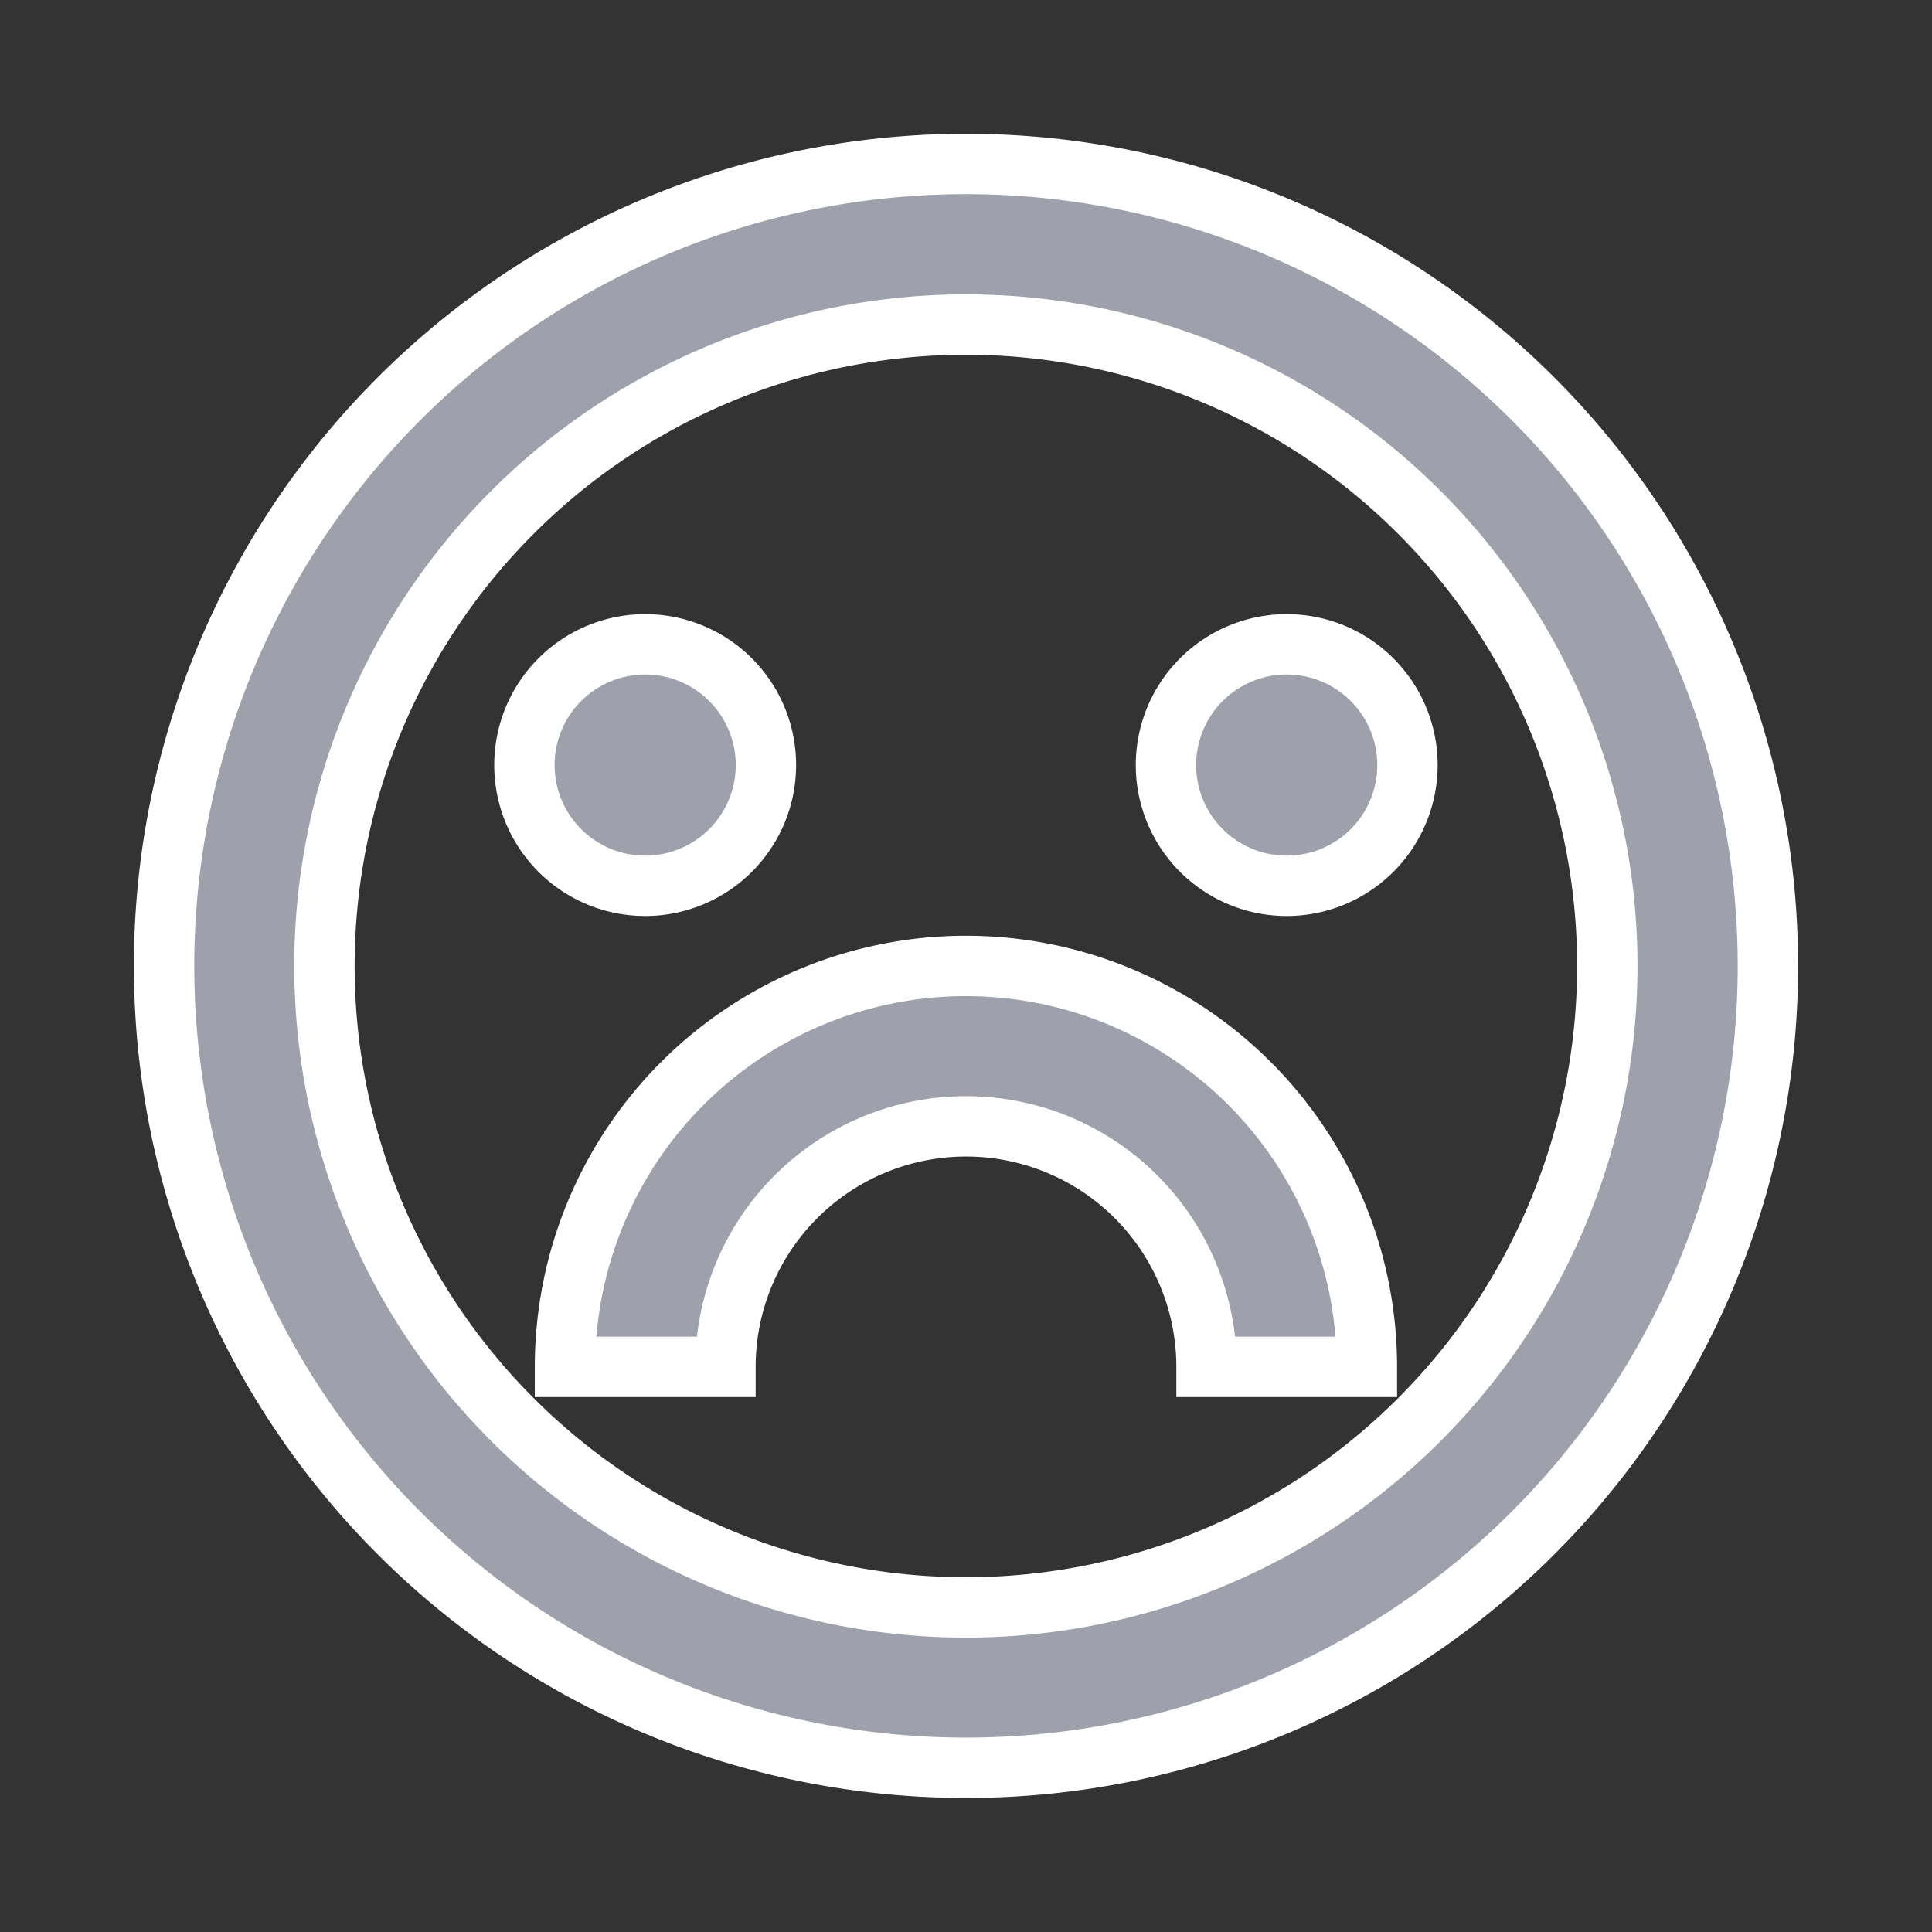 <svg id="Group_16704" data-name="Group 16704" xmlns="http://www.w3.org/2000/svg" width="16" height="16" viewBox="0 0 16 16">
    <rect x="0" y="0" width="16" height="16" fill="#333333" stroke="none"/>
    <path id="Path_25519" data-name="Path 25519" d="M0,0H16V16H0Z" fill="none" />
    <path id="Path_25520" data-name="Path 25520" d="M8.641,15.281a6.641,6.641,0,1,1,6.641-6.641A6.64,6.64,0,0,1,8.641,15.281Zm0-1.328A5.312,5.312,0,1,0,3.328,8.641,5.313,5.313,0,0,0,8.641,13.953ZM5.32,11.961a3.32,3.32,0,1,1,6.641,0H10.633a1.992,1.992,0,1,0-3.984,0Zm.664-3.984a1,1,0,1,1,1-1A1,1,0,0,1,5.984,7.977Zm5.313,0a1,1,0,1,1,1-1A1,1,0,0,1,11.3,7.977Z" transform="translate(-0.641 -0.641)" fill="#9ea1ac" stroke="#fff" stroke-width="0.5" />
</svg>
  